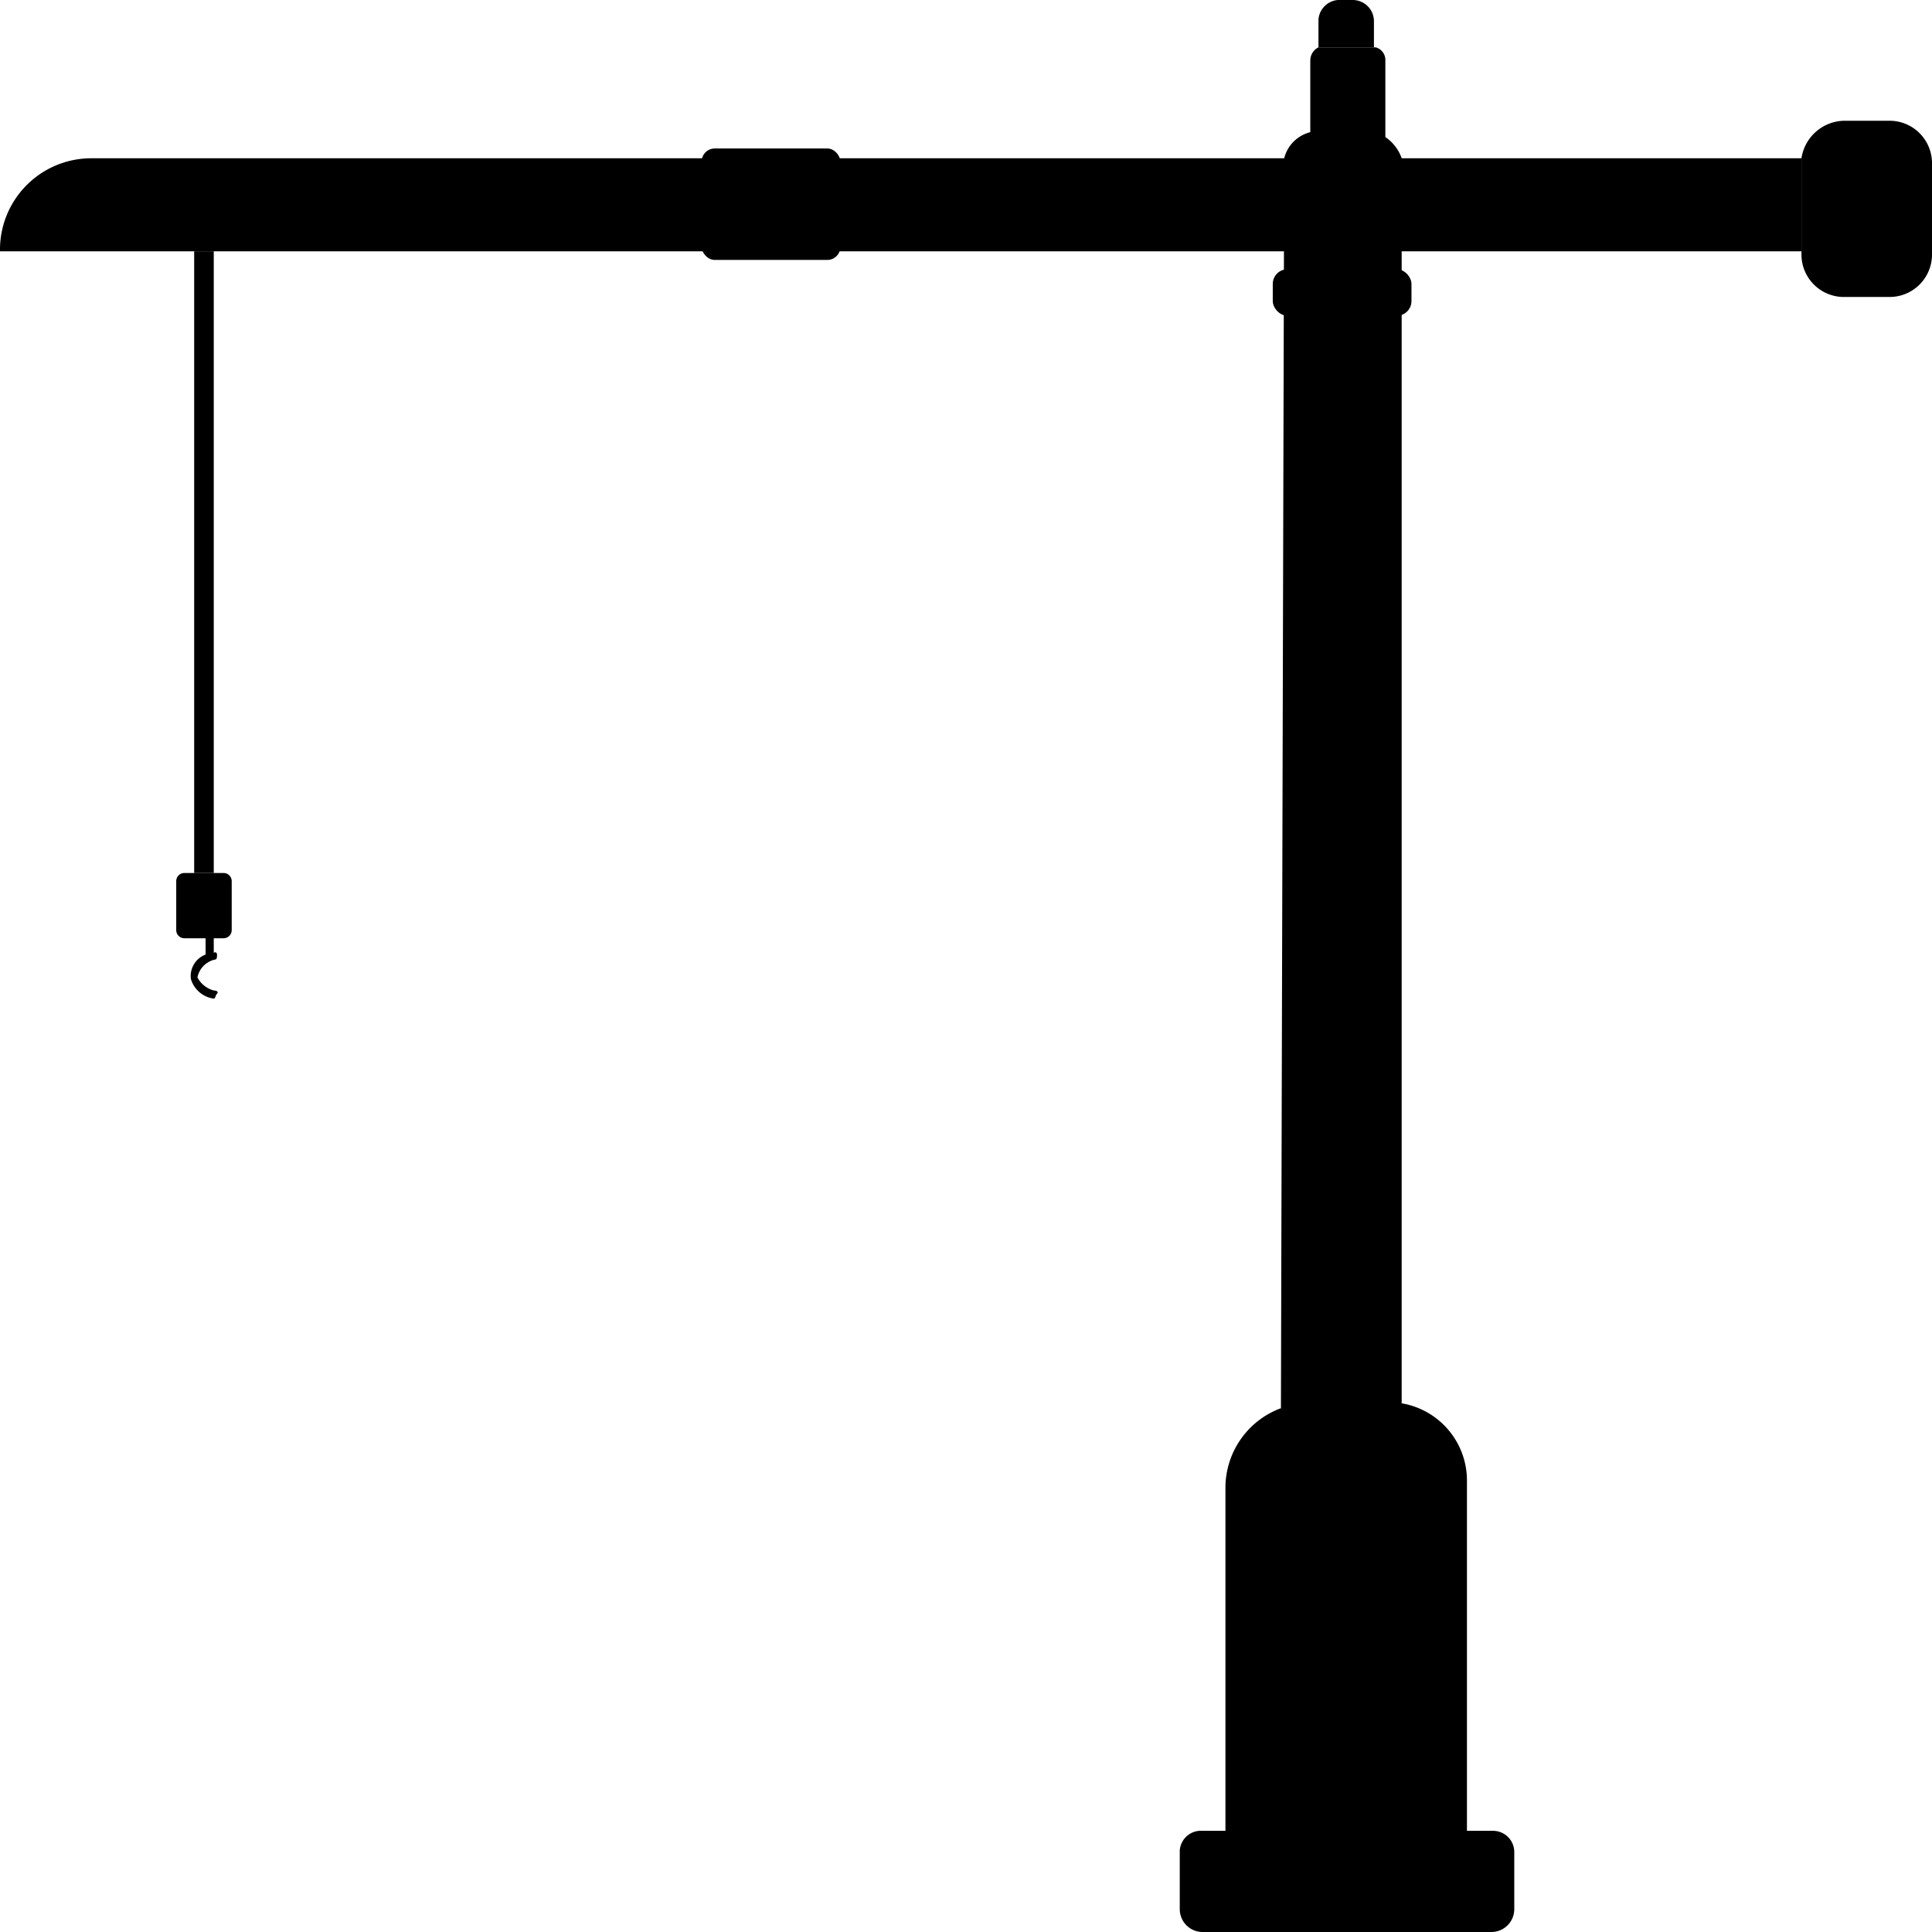 <svg xmlns="http://www.w3.org/2000/svg" viewBox="0 0 118.4 118.4">
    <path d="M78.5,86.3l7.4-.3V9.7a2.6,2.6,0,0,0-1-1.3V3.7a.8.8,0,0,0-.6-.8H80.8a.9.9,0,0,0-.5.8V8.1a2.2,2.2,0,0,0-1.6,1.6Z" class="crane-fst-color"/>
    <path class="crane-scd-color" d="M80.8,1.3V2.9h3.4V1.3A1.3,1.3,0,0,0,82.9,0h-.7a1.3,1.3,0,0,0-1.4,1.2Z"/>
    <path class="crane-scd-color" d="M72.3,113.5V117a1.4,1.4,0,0,0,1.4,1.4H91.4a1.4,1.4,0,0,0,1.4-1.4h0v-3.5a1.3,1.3,0,0,0-1.3-1.3H89.9V90.8a4.8,4.8,0,0,0-4-4.8H80.2l-1.7.3a5.2,5.2,0,0,0-3.4,4.8v21.1H73.7a1.3,1.3,0,0,0-1.4,1.2Z"/>
    <rect class="crane-scd-color" x="78" y="16.5" width="8.5" height="2.85" rx="0.9"/>
    <g class="crane-hook-wrapper">
        <path d="M0,15.4H110.4V9.7H5.7A5.6,5.6,0,0,0,0,15.2Z" class="crane-fst-color"/>
        <rect x="43" y="9.1" width="8.5" height="6.83" rx="0.8" class="crane-scd-color"/>
    </g>
    <path class="crane-bumper crane-scd-color" d="M110.4,10v5.6a2.6,2.6,0,0,0,2.6,2.6h2.8a2.6,2.6,0,0,0,2.6-2.6h0V10a2.6,2.6,0,0,0-2.6-2.6H113a2.7,2.7,0,0,0-2.6,2.3Z"/>
    <g class="crane-hook-wrapper">
        <path class="crane-hook crane-scd-color" d="M11.3,53.5h2.4a.5.5,0,0,1,.5.5v3a.5.5,0,0,1-.5.5h-.6v.9c.1-.1.2,0,.2.1s0,.3-.1.3a1.4,1.4,0,0,0-1.1,1.1,1.6,1.6,0,0,0,1,.8c.2,0,.3.1.2.2s-.1.3-.2.3h0A1.7,1.7,0,0,1,11.7,60a1.4,1.4,0,0,1,.9-1.5v-1H11.3a.5.5,0,0,1-.5-.5V54A.5.5,0,0,1,11.3,53.5Z"/>
        <path class="crane-hook-line crane-scd-color" d="M13.1,53.5V15.4H11.9V53.5"/>
    </g>
</svg>
